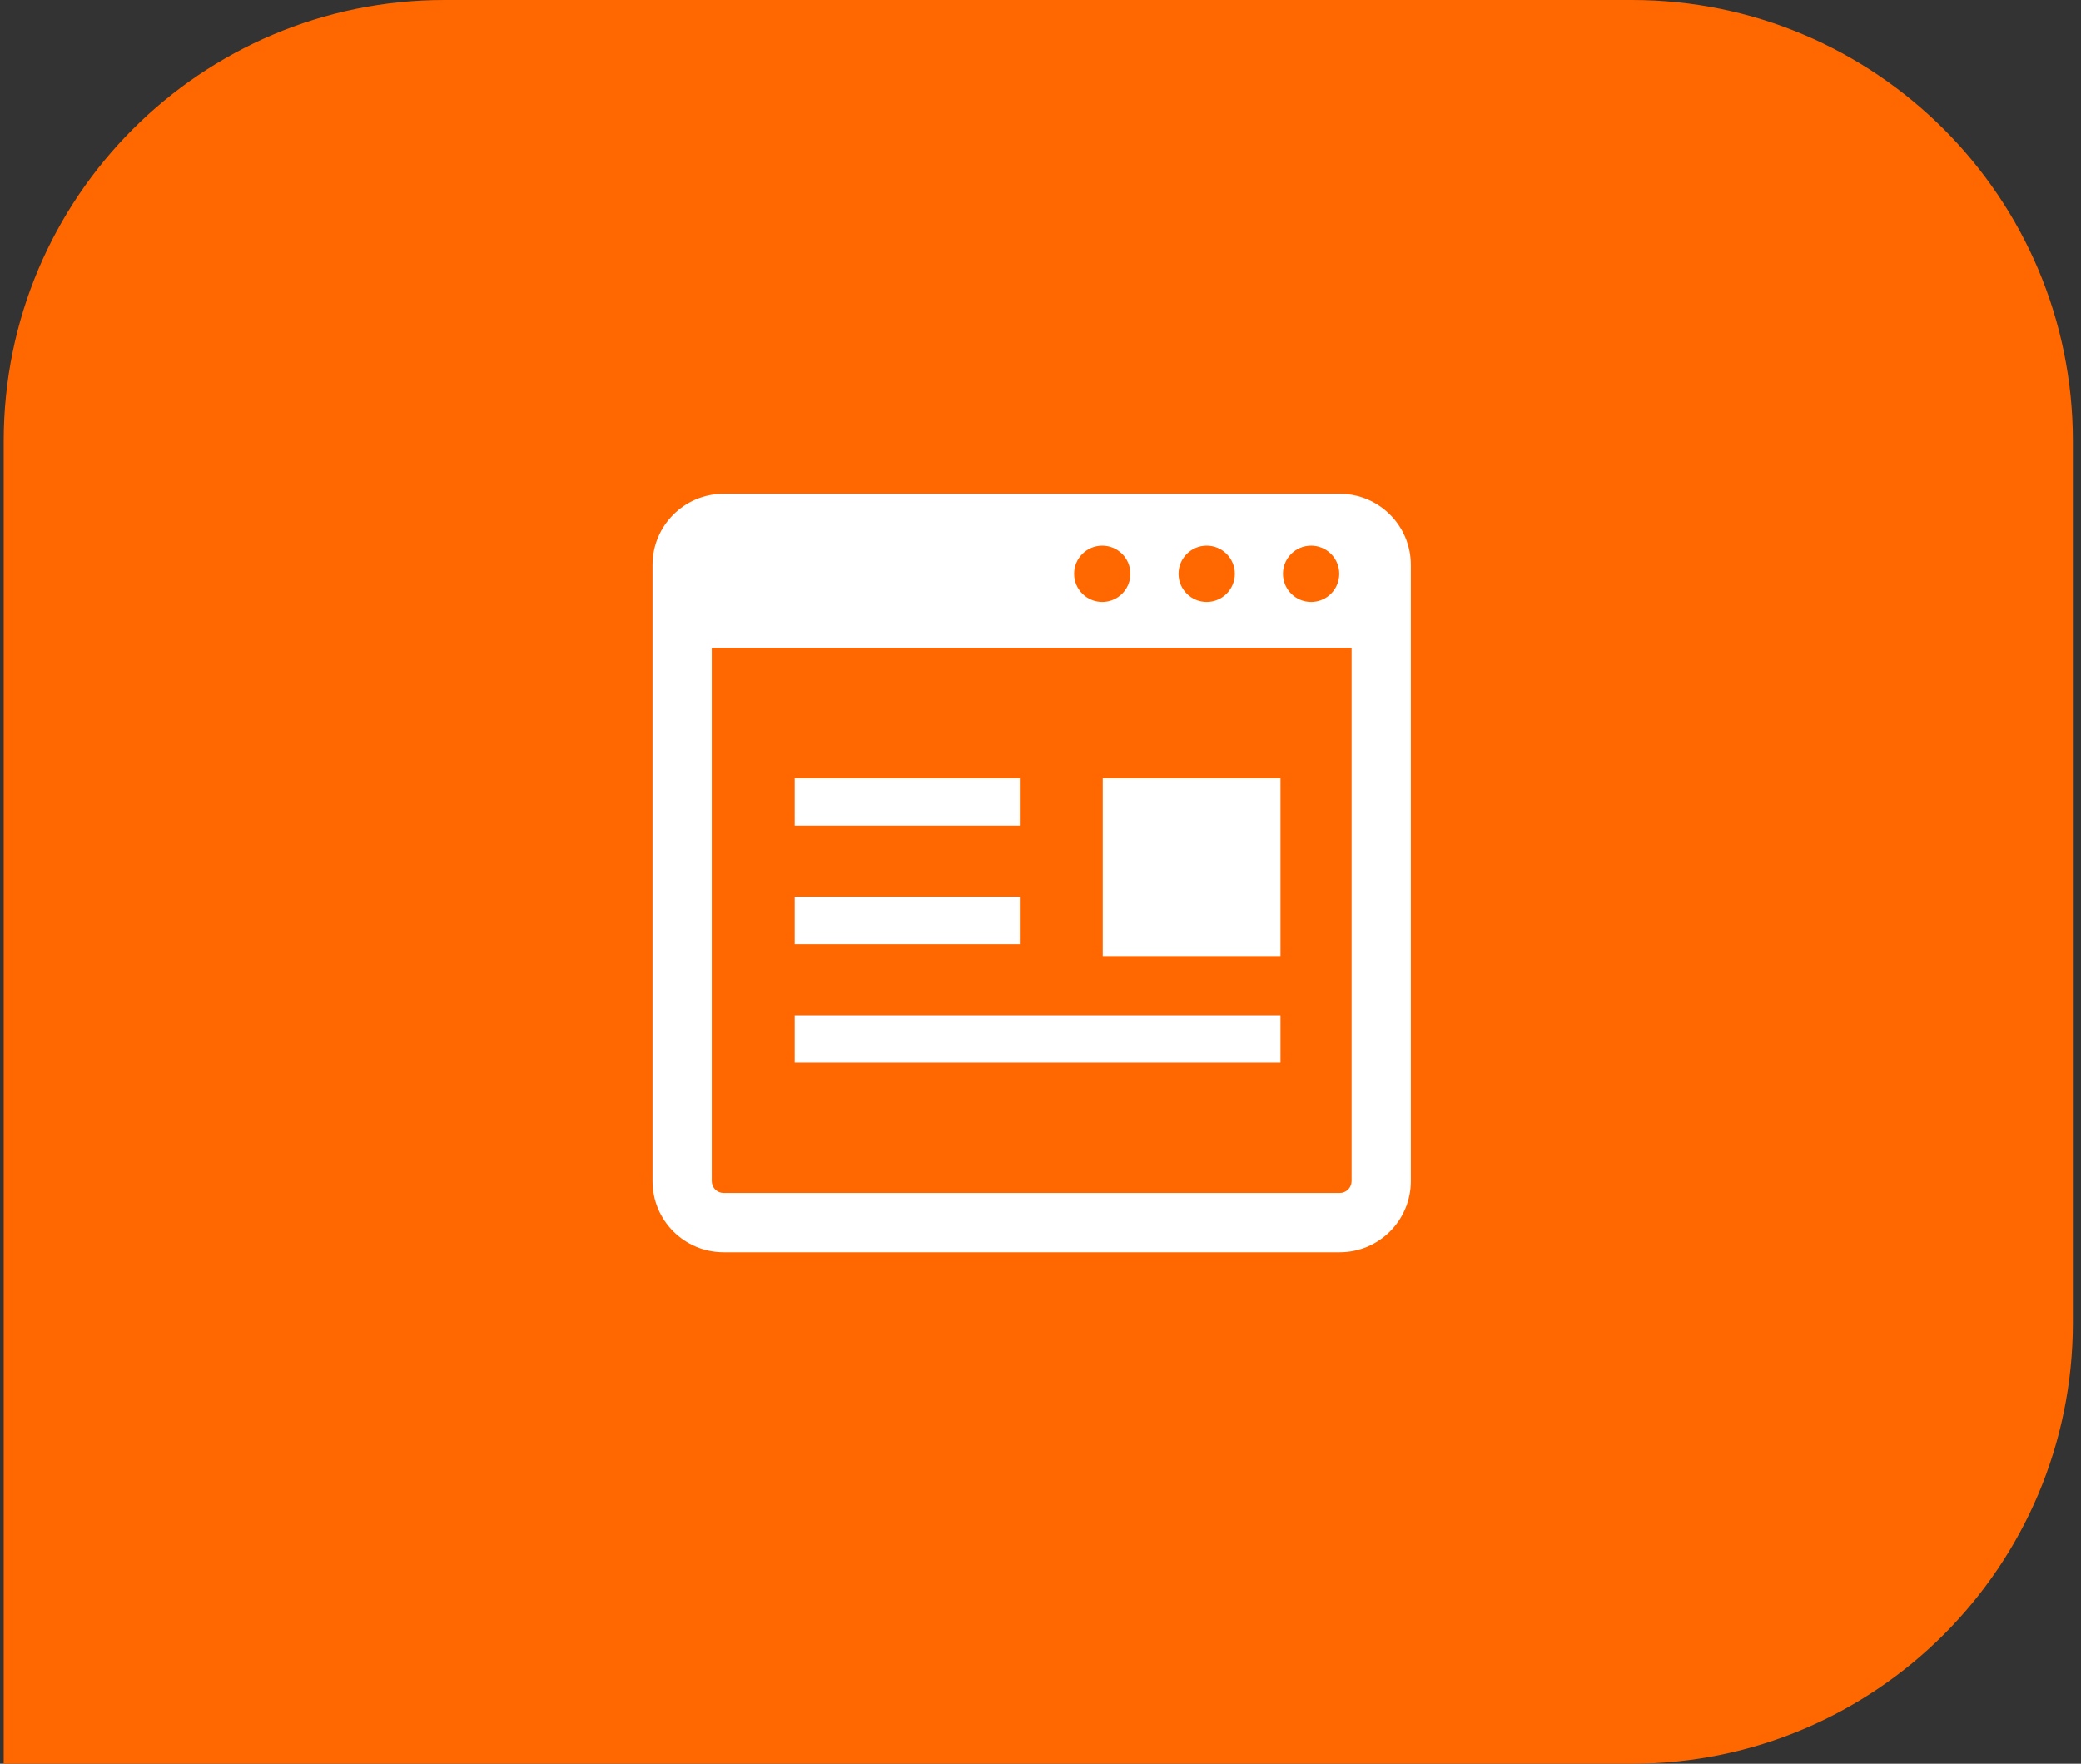 <svg width="118" height="100" viewBox="0 0 118 100" fill="none" xmlns="http://www.w3.org/2000/svg">
<rect x="0" y="0" width="118" height="100" fill="#333333" stroke="none"/>
<path d="M0.211 25C0.211 11.193 11.403 0 25.211 0H92.539C106.346 0 117.539 11.193 117.539 25V75C117.539 88.807 106.346 100 92.539 100H0.211V25Z" fill="#FF6800"/>
<g clip-path="url(#clip0_0_1)">
<path d="M75.969 28H41.031C38.805 28 37 29.805 37 32.031V66.969C37 69.195 38.805 71 41.031 71H75.969C78.195 71 80 69.195 80 66.969V32.031C80 29.805 78.195 28 75.969 28ZM74.345 30.939C75.226 30.939 75.941 31.654 75.941 32.535C75.941 33.416 75.226 34.131 74.345 34.131C73.464 34.131 72.749 33.416 72.749 32.535C72.749 31.654 73.464 30.939 74.345 30.939ZM68.424 30.939C69.305 30.939 70.02 31.654 70.02 32.535C70.02 33.416 69.305 34.131 68.424 34.131C67.543 34.131 66.828 33.416 66.828 32.535C66.828 31.654 67.543 30.939 68.424 30.939ZM62.503 30.939C63.384 30.939 64.099 31.654 64.099 32.535C64.099 33.416 63.384 34.131 62.503 34.131C61.622 34.131 60.907 33.416 60.907 32.535C60.907 31.654 61.622 30.939 62.503 30.939ZM76.641 66.969C76.641 67.339 76.34 67.641 75.969 67.641H41.031C40.66 67.641 40.359 67.339 40.359 66.969V36.734H76.641V66.969Z" fill="white"/>
<path d="M57.828 44.125H45.062V46.812H57.828V44.125Z" fill="white"/>
<path d="M72.609 57.562H45.062V60.25H72.609V57.562Z" fill="white"/>
<path d="M72.609 44.125H62.531V54.203H72.609V44.125Z" fill="white"/>
<path d="M56.236 53.531H57.828V50.844H45.062V53.531H54.892H56.236Z" fill="white"/>
</g>
<defs>
<clipPath id="clip0_0_1">
<rect width="43" height="43" fill="white" transform="translate(37 28)"/>
</clipPath>
</defs>
</svg>

